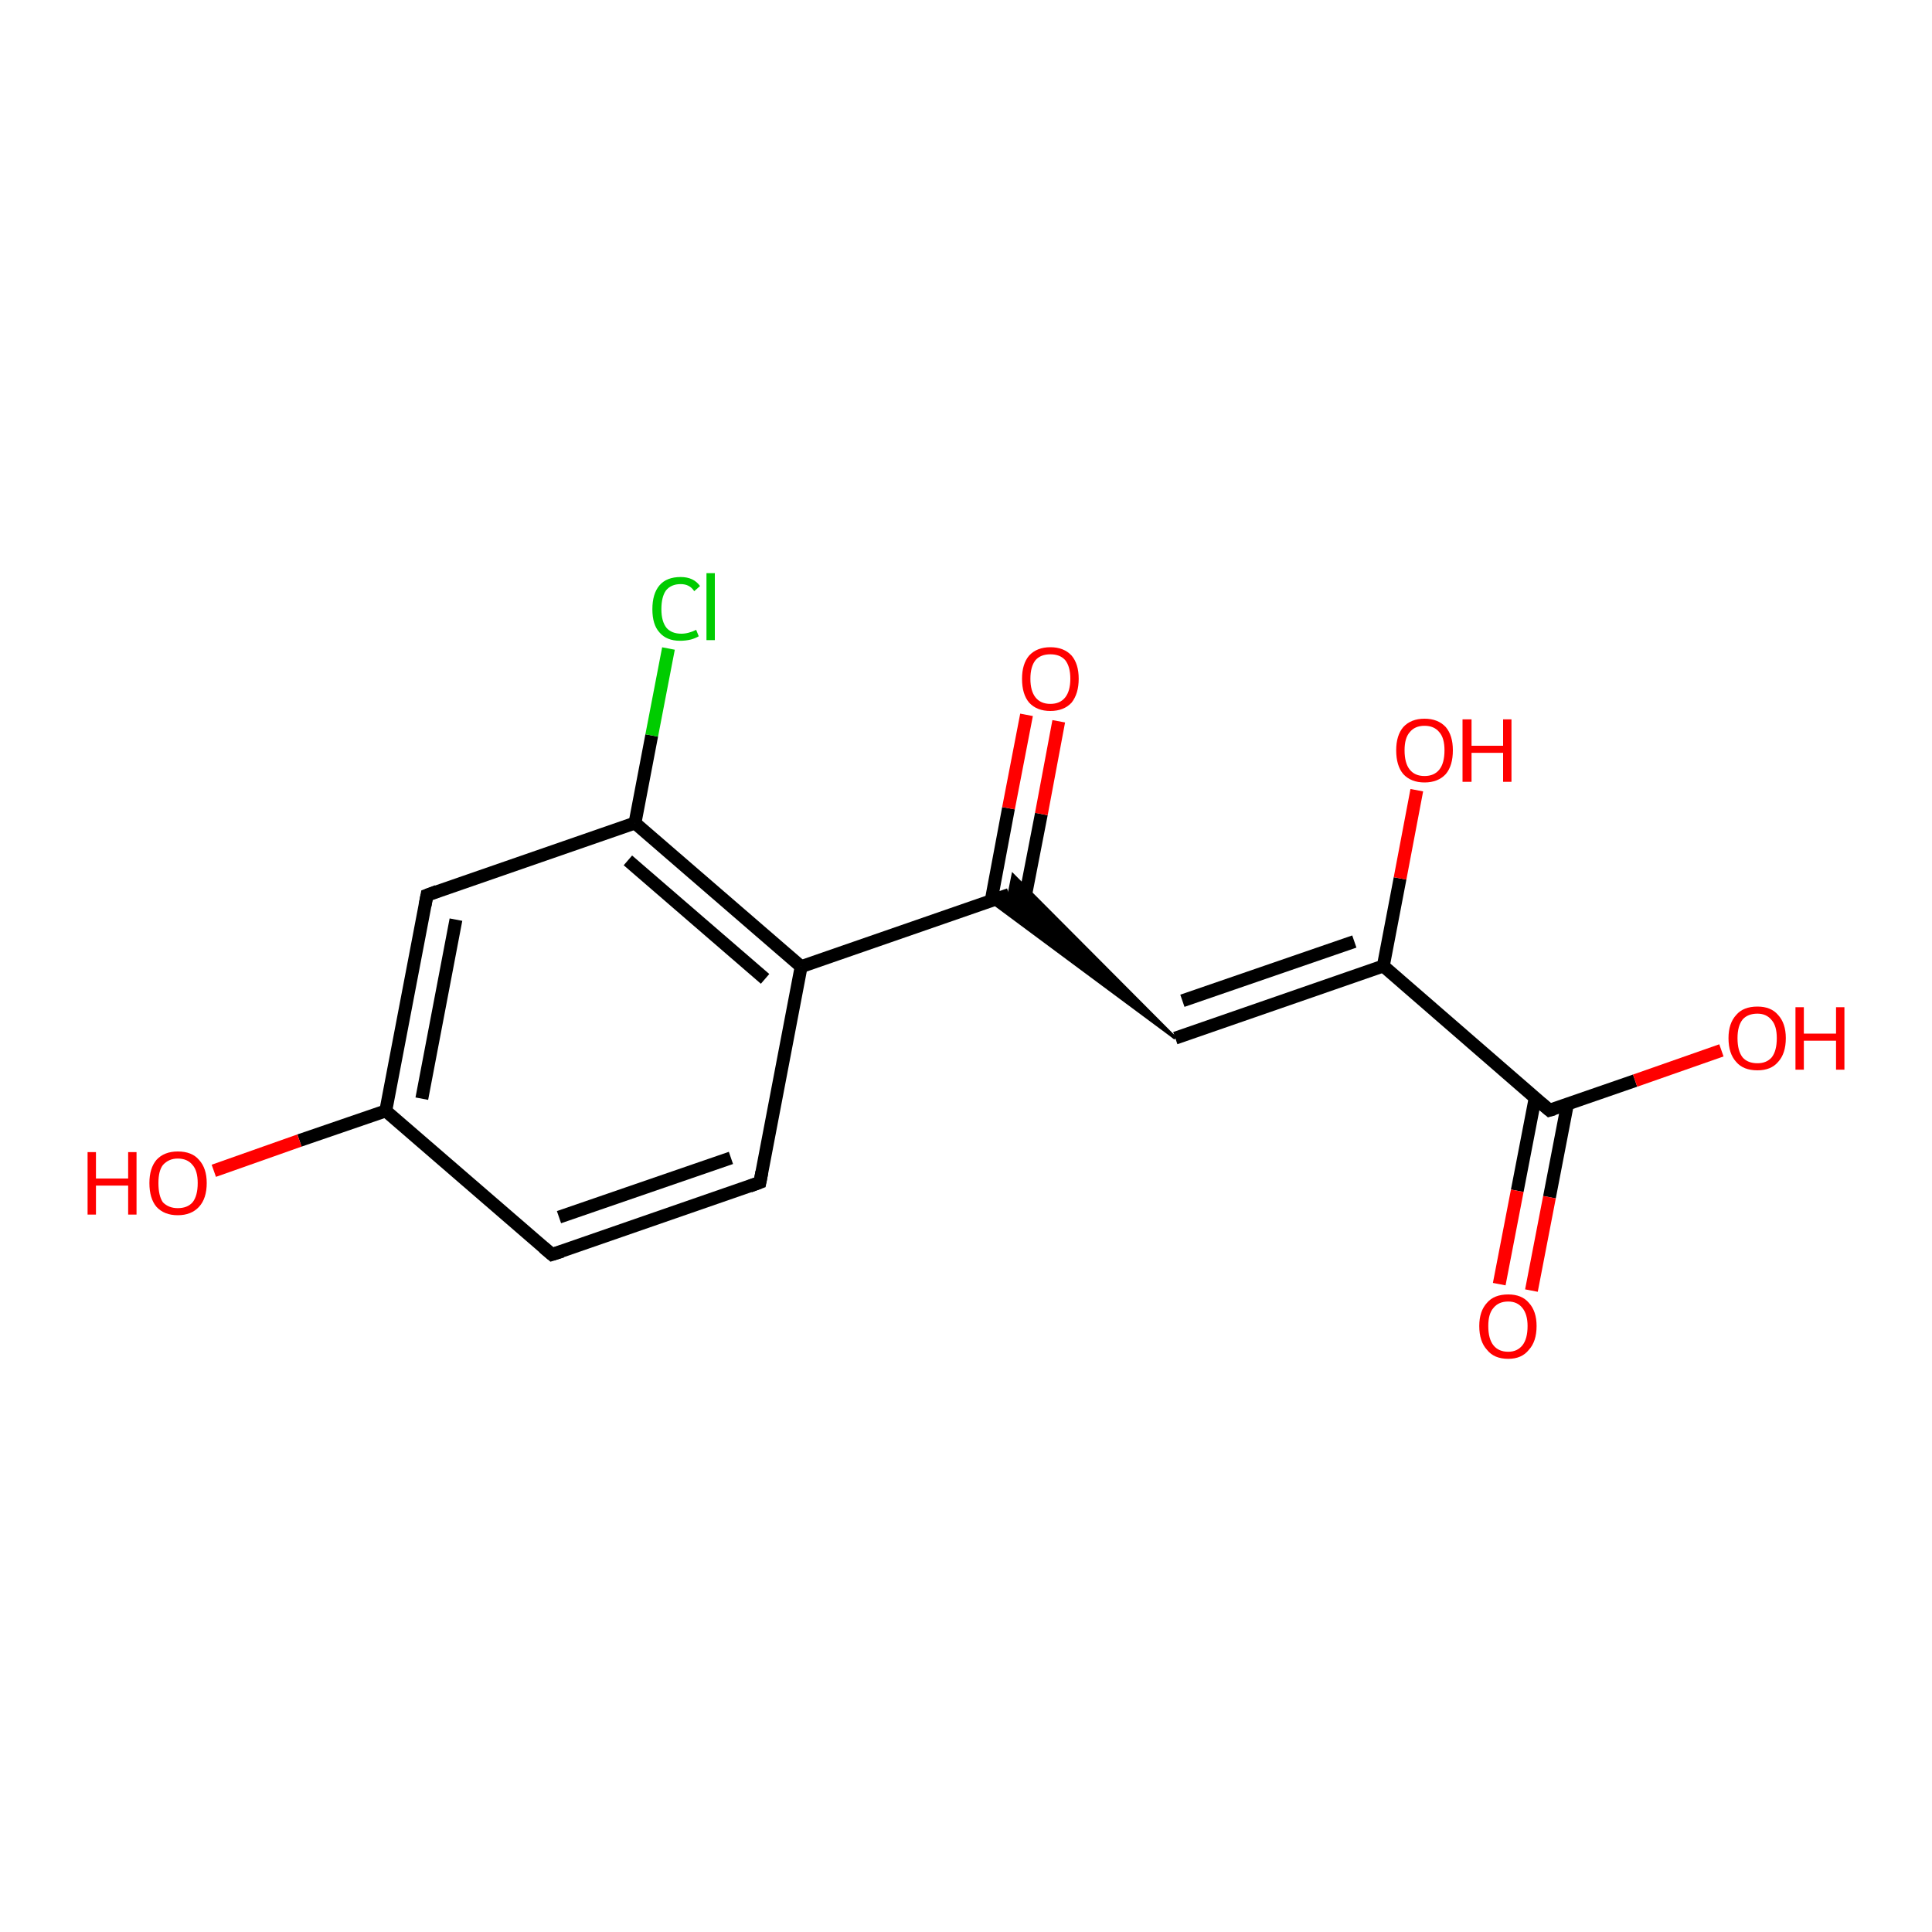 <?xml version='1.0' encoding='iso-8859-1'?>
<svg version='1.1' baseProfile='full'
              xmlns='http://www.w3.org/2000/svg'
                      xmlns:rdkit='http://www.rdkit.org/xml'
                      xmlns:xlink='http://www.w3.org/1999/xlink'
                  xml:space='preserve'
width='300px' height='300px' viewBox='0 0 300 300'>
<!-- END OF HEADER -->
<rect style='opacity:1.0;fill:#FFFFFF;stroke:none' width='300.0' height='300.0' x='0.0' y='0.0'> </rect>
<path class='bond-0 atom-0 atom-1' d='M 118.0,183.6 L 85.7,194.8' style='fill:none;fill-rule:evenodd;stroke:#000000;stroke-width:2.0px;stroke-linecap:butt;stroke-linejoin:miter;stroke-opacity:1' />
<path class='bond-0 atom-0 atom-1' d='M 113.5,179.8 L 86.8,189.0' style='fill:none;fill-rule:evenodd;stroke:#000000;stroke-width:2.0px;stroke-linecap:butt;stroke-linejoin:miter;stroke-opacity:1' />
<path class='bond-1 atom-1 atom-2' d='M 85.7,194.8 L 59.9,172.5' style='fill:none;fill-rule:evenodd;stroke:#000000;stroke-width:2.0px;stroke-linecap:butt;stroke-linejoin:miter;stroke-opacity:1' />
<path class='bond-2 atom-2 atom-3' d='M 59.9,172.5 L 46.5,177.1' style='fill:none;fill-rule:evenodd;stroke:#000000;stroke-width:2.0px;stroke-linecap:butt;stroke-linejoin:miter;stroke-opacity:1' />
<path class='bond-2 atom-2 atom-3' d='M 46.5,177.1 L 33.2,181.8' style='fill:none;fill-rule:evenodd;stroke:#FF0000;stroke-width:2.0px;stroke-linecap:butt;stroke-linejoin:miter;stroke-opacity:1' />
<path class='bond-3 atom-2 atom-4' d='M 59.9,172.5 L 66.3,139.0' style='fill:none;fill-rule:evenodd;stroke:#000000;stroke-width:2.0px;stroke-linecap:butt;stroke-linejoin:miter;stroke-opacity:1' />
<path class='bond-3 atom-2 atom-4' d='M 65.5,170.6 L 70.8,142.8' style='fill:none;fill-rule:evenodd;stroke:#000000;stroke-width:2.0px;stroke-linecap:butt;stroke-linejoin:miter;stroke-opacity:1' />
<path class='bond-4 atom-4 atom-5' d='M 66.3,139.0 L 98.6,127.8' style='fill:none;fill-rule:evenodd;stroke:#000000;stroke-width:2.0px;stroke-linecap:butt;stroke-linejoin:miter;stroke-opacity:1' />
<path class='bond-5 atom-5 atom-6' d='M 98.6,127.8 L 124.4,150.1' style='fill:none;fill-rule:evenodd;stroke:#000000;stroke-width:2.0px;stroke-linecap:butt;stroke-linejoin:miter;stroke-opacity:1' />
<path class='bond-5 atom-5 atom-6' d='M 97.5,133.6 L 118.8,152.0' style='fill:none;fill-rule:evenodd;stroke:#000000;stroke-width:2.0px;stroke-linecap:butt;stroke-linejoin:miter;stroke-opacity:1' />
<path class='bond-6 atom-6 atom-7' d='M 124.4,150.1 L 156.7,138.9' style='fill:none;fill-rule:evenodd;stroke:#000000;stroke-width:2.0px;stroke-linecap:butt;stroke-linejoin:miter;stroke-opacity:1' />
<path class='bond-7 atom-8 atom-7' d='M 182.5,161.2 L 153.8,139.9 L 156.7,138.9 Z' style='fill:#000000;fill-rule:evenodd;fill-opacity:1;stroke:#000000;stroke-width:0.5px;stroke-linecap:butt;stroke-linejoin:miter;stroke-opacity:1;' />
<path class='bond-7 atom-8 atom-7' d='M 182.5,161.2 L 156.7,138.9 L 157.3,135.9 Z' style='fill:#000000;fill-rule:evenodd;fill-opacity:1;stroke:#000000;stroke-width:0.5px;stroke-linecap:butt;stroke-linejoin:miter;stroke-opacity:1;' />
<path class='bond-8 atom-8 atom-9' d='M 182.5,161.2 L 214.8,150.0' style='fill:none;fill-rule:evenodd;stroke:#000000;stroke-width:2.0px;stroke-linecap:butt;stroke-linejoin:miter;stroke-opacity:1' />
<path class='bond-8 atom-8 atom-9' d='M 183.6,155.4 L 210.3,146.2' style='fill:none;fill-rule:evenodd;stroke:#000000;stroke-width:2.0px;stroke-linecap:butt;stroke-linejoin:miter;stroke-opacity:1' />
<path class='bond-9 atom-9 atom-10' d='M 214.8,150.0 L 240.6,172.4' style='fill:none;fill-rule:evenodd;stroke:#000000;stroke-width:2.0px;stroke-linecap:butt;stroke-linejoin:miter;stroke-opacity:1' />
<path class='bond-10 atom-10 atom-11' d='M 240.6,172.4 L 253.9,167.8' style='fill:none;fill-rule:evenodd;stroke:#000000;stroke-width:2.0px;stroke-linecap:butt;stroke-linejoin:miter;stroke-opacity:1' />
<path class='bond-10 atom-10 atom-11' d='M 253.9,167.8 L 267.3,163.1' style='fill:none;fill-rule:evenodd;stroke:#FF0000;stroke-width:2.0px;stroke-linecap:butt;stroke-linejoin:miter;stroke-opacity:1' />
<path class='bond-11 atom-10 atom-12' d='M 238.4,170.4 L 235.6,184.9' style='fill:none;fill-rule:evenodd;stroke:#000000;stroke-width:2.0px;stroke-linecap:butt;stroke-linejoin:miter;stroke-opacity:1' />
<path class='bond-11 atom-10 atom-12' d='M 235.6,184.9 L 232.8,199.4' style='fill:none;fill-rule:evenodd;stroke:#FF0000;stroke-width:2.0px;stroke-linecap:butt;stroke-linejoin:miter;stroke-opacity:1' />
<path class='bond-11 atom-10 atom-12' d='M 243.4,171.4 L 240.6,185.9' style='fill:none;fill-rule:evenodd;stroke:#000000;stroke-width:2.0px;stroke-linecap:butt;stroke-linejoin:miter;stroke-opacity:1' />
<path class='bond-11 atom-10 atom-12' d='M 240.6,185.9 L 237.8,200.4' style='fill:none;fill-rule:evenodd;stroke:#FF0000;stroke-width:2.0px;stroke-linecap:butt;stroke-linejoin:miter;stroke-opacity:1' />
<path class='bond-12 atom-9 atom-13' d='M 214.8,150.0 L 217.4,136.4' style='fill:none;fill-rule:evenodd;stroke:#000000;stroke-width:2.0px;stroke-linecap:butt;stroke-linejoin:miter;stroke-opacity:1' />
<path class='bond-12 atom-9 atom-13' d='M 217.4,136.4 L 220.0,122.7' style='fill:none;fill-rule:evenodd;stroke:#FF0000;stroke-width:2.0px;stroke-linecap:butt;stroke-linejoin:miter;stroke-opacity:1' />
<path class='bond-13 atom-7 atom-14' d='M 158.9,140.8 L 161.7,126.4' style='fill:none;fill-rule:evenodd;stroke:#000000;stroke-width:2.0px;stroke-linecap:butt;stroke-linejoin:miter;stroke-opacity:1' />
<path class='bond-13 atom-7 atom-14' d='M 161.7,126.4 L 164.4,112.0' style='fill:none;fill-rule:evenodd;stroke:#FF0000;stroke-width:2.0px;stroke-linecap:butt;stroke-linejoin:miter;stroke-opacity:1' />
<path class='bond-13 atom-7 atom-14' d='M 153.9,139.9 L 156.6,125.5' style='fill:none;fill-rule:evenodd;stroke:#000000;stroke-width:2.0px;stroke-linecap:butt;stroke-linejoin:miter;stroke-opacity:1' />
<path class='bond-13 atom-7 atom-14' d='M 156.6,125.5 L 159.4,111.0' style='fill:none;fill-rule:evenodd;stroke:#FF0000;stroke-width:2.0px;stroke-linecap:butt;stroke-linejoin:miter;stroke-opacity:1' />
<path class='bond-14 atom-5 atom-15' d='M 98.6,127.8 L 101.2,114.2' style='fill:none;fill-rule:evenodd;stroke:#000000;stroke-width:2.0px;stroke-linecap:butt;stroke-linejoin:miter;stroke-opacity:1' />
<path class='bond-14 atom-5 atom-15' d='M 101.2,114.2 L 103.8,100.7' style='fill:none;fill-rule:evenodd;stroke:#00CC00;stroke-width:2.0px;stroke-linecap:butt;stroke-linejoin:miter;stroke-opacity:1' />
<path class='bond-15 atom-6 atom-0' d='M 124.4,150.1 L 118.0,183.6' style='fill:none;fill-rule:evenodd;stroke:#000000;stroke-width:2.0px;stroke-linecap:butt;stroke-linejoin:miter;stroke-opacity:1' />
<path d='M 116.4,184.2 L 118.0,183.6 L 118.3,182.0' style='fill:none;stroke:#000000;stroke-width:2.0px;stroke-linecap:butt;stroke-linejoin:miter;stroke-opacity:1;' />
<path d='M 87.3,194.3 L 85.7,194.8 L 84.4,193.7' style='fill:none;stroke:#000000;stroke-width:2.0px;stroke-linecap:butt;stroke-linejoin:miter;stroke-opacity:1;' />
<path d='M 66.0,140.6 L 66.3,139.0 L 67.9,138.4' style='fill:none;stroke:#000000;stroke-width:2.0px;stroke-linecap:butt;stroke-linejoin:miter;stroke-opacity:1;' />
<path d='M 239.3,171.3 L 240.6,172.4 L 241.3,172.2' style='fill:none;stroke:#000000;stroke-width:2.0px;stroke-linecap:butt;stroke-linejoin:miter;stroke-opacity:1;' />
<path class='atom-3' d='M 13.6 178.9
L 14.9 178.9
L 14.9 183.0
L 19.9 183.0
L 19.9 178.9
L 21.2 178.9
L 21.2 188.6
L 19.9 188.6
L 19.9 184.1
L 14.9 184.1
L 14.9 188.6
L 13.6 188.6
L 13.6 178.9
' fill='#FF0000'/>
<path class='atom-3' d='M 23.2 183.7
Q 23.2 181.4, 24.3 180.1
Q 25.5 178.8, 27.6 178.8
Q 29.8 178.8, 30.9 180.1
Q 32.1 181.4, 32.1 183.7
Q 32.1 186.1, 30.9 187.4
Q 29.7 188.7, 27.6 188.7
Q 25.5 188.7, 24.3 187.4
Q 23.2 186.1, 23.2 183.7
M 27.6 187.6
Q 29.1 187.6, 29.9 186.7
Q 30.7 185.7, 30.7 183.7
Q 30.7 181.8, 29.9 180.9
Q 29.1 179.9, 27.6 179.9
Q 26.2 179.9, 25.3 180.9
Q 24.6 181.8, 24.6 183.7
Q 24.6 185.7, 25.3 186.7
Q 26.2 187.6, 27.6 187.6
' fill='#FF0000'/>
<path class='atom-11' d='M 268.4 161.2
Q 268.4 158.9, 269.6 157.6
Q 270.7 156.3, 272.9 156.3
Q 275.0 156.3, 276.1 157.6
Q 277.3 158.9, 277.3 161.2
Q 277.3 163.6, 276.1 164.9
Q 275.0 166.2, 272.9 166.2
Q 270.7 166.2, 269.6 164.9
Q 268.4 163.6, 268.4 161.2
M 272.9 165.1
Q 274.3 165.1, 275.1 164.2
Q 275.9 163.2, 275.9 161.2
Q 275.9 159.3, 275.1 158.4
Q 274.3 157.4, 272.9 157.4
Q 271.4 157.4, 270.6 158.3
Q 269.8 159.3, 269.8 161.2
Q 269.8 163.2, 270.6 164.2
Q 271.4 165.1, 272.9 165.1
' fill='#FF0000'/>
<path class='atom-11' d='M 278.8 156.4
L 280.1 156.4
L 280.1 160.5
L 285.1 160.5
L 285.1 156.4
L 286.4 156.4
L 286.4 166.1
L 285.1 166.1
L 285.1 161.6
L 280.1 161.6
L 280.1 166.1
L 278.8 166.1
L 278.8 156.4
' fill='#FF0000'/>
<path class='atom-12' d='M 229.7 205.9
Q 229.7 203.6, 230.9 202.3
Q 232.0 201.0, 234.2 201.0
Q 236.3 201.0, 237.4 202.3
Q 238.6 203.6, 238.6 205.9
Q 238.6 208.3, 237.4 209.6
Q 236.3 211.0, 234.2 211.0
Q 232.0 211.0, 230.9 209.6
Q 229.7 208.3, 229.7 205.9
M 234.2 209.9
Q 235.6 209.9, 236.4 208.9
Q 237.2 207.9, 237.2 205.9
Q 237.2 204.1, 236.4 203.1
Q 235.6 202.1, 234.2 202.1
Q 232.7 202.1, 231.9 203.1
Q 231.1 204.0, 231.1 205.9
Q 231.1 207.9, 231.9 208.9
Q 232.7 209.9, 234.2 209.9
' fill='#FF0000'/>
<path class='atom-13' d='M 216.8 116.5
Q 216.8 114.2, 217.9 112.9
Q 219.1 111.6, 221.2 111.6
Q 223.3 111.6, 224.5 112.9
Q 225.6 114.2, 225.6 116.5
Q 225.6 118.9, 224.5 120.2
Q 223.3 121.5, 221.2 121.5
Q 219.1 121.5, 217.9 120.2
Q 216.8 118.9, 216.8 116.5
M 221.2 120.5
Q 222.7 120.5, 223.5 119.5
Q 224.3 118.5, 224.3 116.5
Q 224.3 114.6, 223.5 113.7
Q 222.7 112.7, 221.2 112.7
Q 219.7 112.7, 218.9 113.7
Q 218.1 114.6, 218.1 116.5
Q 218.1 118.5, 218.9 119.5
Q 219.7 120.5, 221.2 120.5
' fill='#FF0000'/>
<path class='atom-13' d='M 227.1 111.7
L 228.5 111.7
L 228.5 115.8
L 233.4 115.8
L 233.4 111.7
L 234.7 111.7
L 234.7 121.4
L 233.4 121.4
L 233.4 116.9
L 228.5 116.9
L 228.5 121.4
L 227.1 121.4
L 227.1 111.7
' fill='#FF0000'/>
<path class='atom-14' d='M 158.7 105.4
Q 158.7 103.1, 159.8 101.8
Q 161.0 100.5, 163.1 100.5
Q 165.2 100.5, 166.4 101.8
Q 167.5 103.1, 167.5 105.4
Q 167.5 107.7, 166.4 109.1
Q 165.2 110.4, 163.1 110.4
Q 161.0 110.4, 159.8 109.1
Q 158.7 107.8, 158.7 105.4
M 163.1 109.3
Q 164.6 109.3, 165.4 108.3
Q 166.2 107.3, 166.2 105.4
Q 166.2 103.5, 165.4 102.5
Q 164.6 101.6, 163.1 101.6
Q 161.6 101.6, 160.8 102.5
Q 160.0 103.5, 160.0 105.4
Q 160.0 107.3, 160.8 108.3
Q 161.6 109.3, 163.1 109.3
' fill='#FF0000'/>
<path class='atom-15' d='M 101.3 94.6
Q 101.3 92.2, 102.4 90.9
Q 103.5 89.6, 105.7 89.6
Q 107.7 89.6, 108.7 91.0
L 107.8 91.8
Q 107.1 90.7, 105.7 90.7
Q 104.2 90.7, 103.4 91.7
Q 102.7 92.7, 102.7 94.6
Q 102.7 96.5, 103.5 97.5
Q 104.3 98.4, 105.8 98.4
Q 106.9 98.4, 108.1 97.8
L 108.5 98.8
Q 108.0 99.1, 107.3 99.3
Q 106.5 99.5, 105.6 99.5
Q 103.5 99.5, 102.4 98.2
Q 101.3 97.0, 101.3 94.6
' fill='#00CC00'/>
<path class='atom-15' d='M 109.7 89.0
L 111.0 89.0
L 111.0 99.4
L 109.7 99.4
L 109.7 89.0
' fill='#00CC00'/>
</svg>
